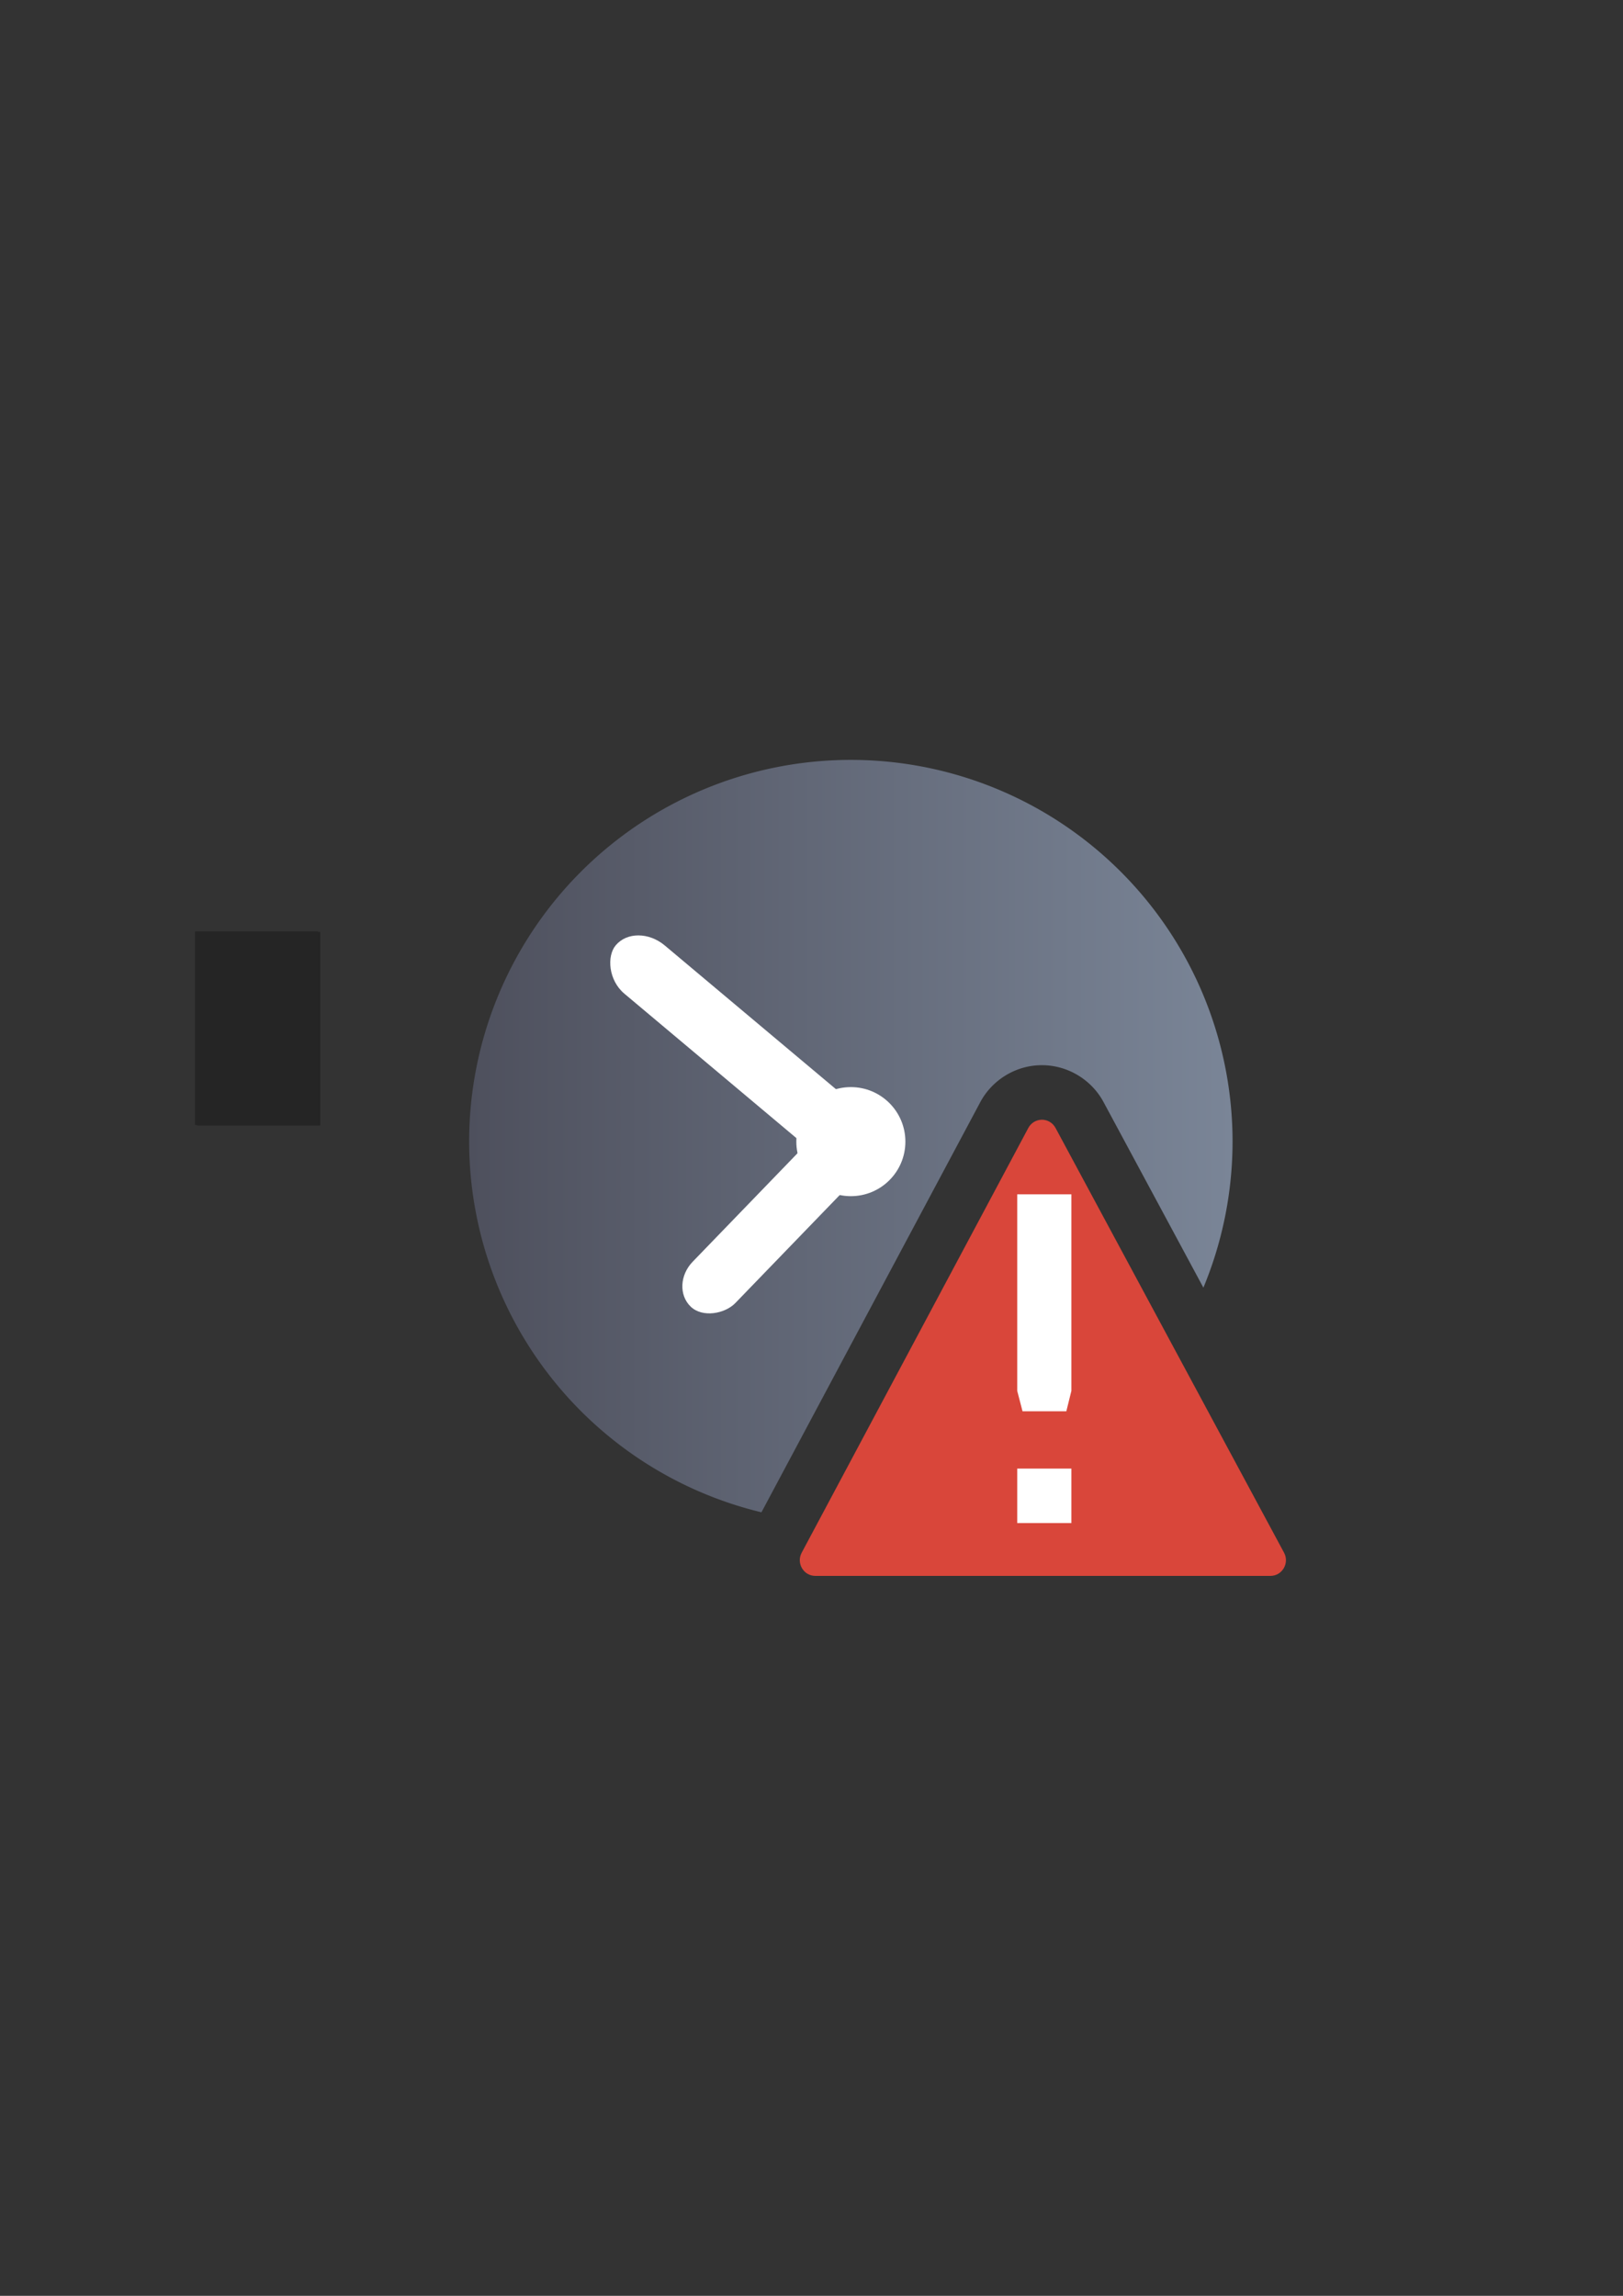 <?xml version="1.0" encoding="UTF-8" standalone="no"?>
<!-- Created with Inkscape (http://www.inkscape.org/) -->

<svg
   xmlns:dc="http://purl.org/dc/elements/1.1/"
   xmlns:cc="http://creativecommons.org/ns#"
   xmlns:rdf="http://www.w3.org/1999/02/22-rdf-syntax-ns#"
   xmlns:svg="http://www.w3.org/2000/svg"
   xmlns="http://www.w3.org/2000/svg"
   xmlns:xlink="http://www.w3.org/1999/xlink"
   xmlns:sodipodi="http://sodipodi.sourceforge.net/DTD/sodipodi-0.dtd"
   xmlns:inkscape="http://www.inkscape.org/namespaces/inkscape"
   width="210mm"
   height="297mm"
   viewBox="0 0 744.094 1052.362"
   id="svg2"
   version="1.1"
   inkscape:version="0.91 r13725"
   inkscape:export-xdpi="3.5910268"
   inkscape:export-ydpi="3.5910268"
   sodipodi:docname="expired.svg"
   inkscape:export-filename="C:\Users\johannes\Documents\Arbeit\RRZE\github3\bicons\16x16\status\expired.png">
  <rect x="0" y="0" width="744.094" height="1052.362" fill="#333333" stroke="none"/>
  <title
     id="title4165">expired</title>
  <defs
     id="defs4">
    <linearGradient
       id="linearGradient2224">
      <stop
         id="stop2226"
         offset="0"
         style="stop-color:#7c7c7c;stop-opacity:1;" />
      <stop
         id="stop2228"
         offset="1"
         style="stop-color:#b8b8b8;stop-opacity:1;" />
    </linearGradient>
    <linearGradient
       id="linearGradient15218">
      <stop
         id="stop15220"
         offset="0"
         style="stop-color:#eeeeef;stop-opacity:1;" />
      <stop
         id="stop2736"
         offset="0.599"
         style="stop-color:#d3d7cf;stop-opacity:1;" />
      <stop
         id="stop2738"
         offset="0.828"
         style="stop-color:#ffffff;stop-opacity:1;" />
      <stop
         id="stop15222"
         offset="1"
         style="stop-color:#d3d7cf;stop-opacity:1;" />
    </linearGradient>
    <pattern
       y="0"
       x="0"
       height="6"
       width="6"
       patternUnits="userSpaceOnUse"
       id="EMFhbasepattern" />
    <pattern
       y="0"
       x="0"
       height="6"
       width="6"
       patternUnits="userSpaceOnUse"
       id="EMFhbasepattern-5" />
    <pattern
       y="0"
       x="0"
       height="6"
       width="6"
       patternUnits="userSpaceOnUse"
       id="EMFhbasepattern-2" />
    <linearGradient
       inkscape:collect="always"
       xlink:href="#linearGradient4197"
       id="linearGradient4203"
       x1="197.565"
       y1="523.362"
       x2="580.435"
       y2="523.362"
       gradientUnits="userSpaceOnUse"
       gradientTransform="matrix(0.914,0,0,0.914,-157.196,-277.245)" />
    <linearGradient
       inkscape:collect="always"
       id="linearGradient4197">
      <stop
         style="stop-color:#4e505d;stop-opacity:1;"
         offset="0"
         id="stop4199" />
      <stop
         style="stop-color:#7a8597;stop-opacity:1"
         offset="1"
         id="stop4201" />
    </linearGradient>
  </defs>
  <sodipodi:namedview
     id="base"
     pagecolor="#ffffff"
     bordercolor="#666666"
     borderopacity="1.0"
     inkscape:pageopacity="0.0"
     inkscape:pageshadow="2"
     inkscape:zoom="1"
     inkscape:cx="463.54509"
     inkscape:cy="494.23145"
     inkscape:document-units="px"
     inkscape:current-layer="g4205"
     showgrid="false"
     showguides="true"
     inkscape:guide-bbox="true"
     inkscape:window-width="1366"
     inkscape:window-height="721"
     inkscape:window-x="-4"
     inkscape:window-y="-4"
     inkscape:window-maximized="1"
     inkscape:snap-bbox="true"
     inkscape:bbox-paths="true"
     inkscape:bbox-nodes="true"
     inkscape:snap-nodes="false">
    <sodipodi:guide
       position="560,730"
       orientation="0,1"
       id="guide3338" />
    <sodipodi:guide
       position="560,330"
       orientation="0,1"
       id="guide3340" />
    <sodipodi:guide
       position="190,475"
       orientation="1,0"
       id="guide3344" />
    <sodipodi:guide
       position="590,451"
       orientation="1,0"
       id="guide3346" />
    <inkscape:grid
       type="xygrid"
       id="grid3440" />
  </sodipodi:namedview>
  <g
     inkscape:label="Ebene 1"
     inkscape:groupmode="layer"
     id="layer1">
    <g
       id="g4205">
      <g
         id="g4337"
         transform="translate(-16.5,-6.136)">
        <g
           id="g4320"
           transform="translate(208.181,-324.068)">
          <flowRoot
             transform="translate(-190.826,330.262)"
             xml:space="preserve"
             id="flowRoot4169-8"
             style="font-style:normal;font-weight:normal;font-size:40px;line-height:125%;font-family:sans-serif;letter-spacing:0px;word-spacing:0px;fill:#252525;fill-opacity:1;stroke:none;stroke-width:1px;stroke-linecap:butt;stroke-linejoin:miter;stroke-opacity:1"><flowRegion
               id="flowRegion4171-6"><rect
                 id="rect4173-2"
                 width="56.433"
                 height="88.789"
                 x="89.541"
                 y="427.08" /></flowRegion><flowPara
               id="flowPara4175-2" /></flowRoot>          <rect
             style="fill:none;fill-rule:evenodd;stroke:none;stroke-width:1px;stroke-linecap:butt;stroke-linejoin:miter;stroke-opacity:1"
             id="rect3336-7"
             width="400"
             height="400"
             x="-1.681"
             y="652.532"
             inkscape:export-xdpi="4.9499998"
             inkscape:export-ydpi="4.9499998" />
          <path
             style="opacity:1;fill:url(#linearGradient4203);fill-opacity:1;stroke:none;stroke-width:16;stroke-linecap:round;stroke-linejoin:round;stroke-miterlimit:4;stroke-dasharray:none;stroke-opacity:1"
             d="M 198.408,26.164 A 175,174.987 0 0 0 23.408,201.15 175,174.987 0 0 0 157.414,371.059 l 100.293,-187.938 c 5.354,-10.046 15.842,-16.675 27.391,-17.004 l 0.002,0 c 12.145,-0.346 23.484,6.35 29.156,16.895 0.003,0.005 0.006,0.009 0.008,0.014 l 45.771,85.061 a 175,174.987 0 0 0 13.373,-66.936 175,174.987 0 0 0 -175,-174.986 z M 286.076,236.158 211.875,375.205 l 2.98,0 A 175,174.987 0 0 0 329.492,316.844 L 286.076,236.158 Z"
             transform="translate(0,652.362)"
             id="path4188"
             inkscape:connector-curvature="0" />
          <ellipse
             style="opacity:1;fill:#ffffff;fill-opacity:1;stroke:none;stroke-width:16;stroke-linecap:round;stroke-linejoin:round;stroke-miterlimit:4;stroke-dasharray:none;stroke-opacity:1"
             id="path4190"
             cx="198.407"
             cy="853.512"
             rx="25"
             ry="24.998" />
          <rect
             style="opacity:1;fill:#ffffff;fill-opacity:1;stroke:none;stroke-width:16;stroke-linecap:round;stroke-linejoin:round;stroke-miterlimit:4;stroke-dasharray:none;stroke-opacity:1"
             id="rect4192"
             width="137.84"
             height="28.831"
             x="560.233"
             y="512.085"
             ry="14.415"
             transform="matrix(0.766,0.643,-0.643,0.766,0,0)"
             rx="17.286" />
          <rect
             style="opacity:1;fill:#ffffff;fill-opacity:1;stroke:none;stroke-width:16;stroke-linecap:round;stroke-linejoin:round;stroke-miterlimit:4;stroke-dasharray:none;stroke-opacity:1"
             id="rect4194"
             width="27.226"
             height="105.445"
             x="-749.199"
             y="475.755"
             ry="15.419"
             rx="13.613"
             transform="matrix(-0.719,-0.695,-0.695,0.719,0,0)"
             inkscape:transform-center-x="36.378061"
             inkscape:transform-center-y="37.438441" />
          <flowRoot
             style="font-style:normal;font-weight:normal;font-size:40px;line-height:125%;font-family:sans-serif;letter-spacing:0px;word-spacing:0px;fill:#252525;fill-opacity:1;stroke:none;stroke-width:1px;stroke-linecap:butt;stroke-linejoin:miter;stroke-opacity:1"
             id="flowRoot4169"
             xml:space="preserve"
             transform="translate(-191.826,330.024)"><flowRegion
               id="flowRegion4171"><rect
                 y="427.08"
                 x="89.541"
                 height="88.789"
                 width="56.433"
                 id="rect4173" /></flowRegion><flowPara
               id="flowPara4175" /></flowRoot>          <rect
             inkscape:export-ydpi="4.9499998"
             inkscape:export-xdpi="4.9499998"
             y="652.294"
             x="-2.681"
             height="400"
             width="400"
             id="rect3336"
             style="fill:none;fill-rule:evenodd;stroke:none;stroke-width:1px;stroke-linecap:butt;stroke-linejoin:miter;stroke-opacity:1" />
          <path
             style="color:#000000;font-style:normal;font-variant:normal;font-weight:normal;font-stretch:normal;font-size:medium;line-height:normal;font-family:sans-serif;text-indent:0;text-align:start;text-decoration:none;text-decoration-line:none;text-decoration-style:solid;text-decoration-color:#000000;letter-spacing:normal;word-spacing:normal;text-transform:none;direction:ltr;block-progression:tb;writing-mode:lr-tb;baseline-shift:baseline;text-anchor:start;white-space:normal;clip-rule:nonzero;display:inline;overflow:visible;visibility:visible;opacity:1;isolation:auto;mix-blend-mode:normal;color-interpolation:sRGB;color-interpolation-filters:linearRGB;solid-color:#000000;solid-opacity:1;fill:#d9463a;fill-opacity:1;fill-rule:evenodd;stroke:none;stroke-width:24.899px;stroke-linecap:butt;stroke-linejoin:round;stroke-miterlimit:4;stroke-dasharray:none;stroke-dashoffset:0;stroke-opacity:1;color-rendering:auto;image-rendering:auto;shape-rendering:auto;text-rendering:auto;enable-background:accumulate"
             d="m 285.812,843.468 c -2.534,0.072 -4.837,1.51 -6.043,3.772 l -103.907,194.71 c -2.553,4.795 0.87,10.616 6.242,10.616 l 208.678,0 c 5.383,-5e-4 8.805,-5.843 6.231,-10.638 L 292.241,847.219 c -1.277,-2.377 -3.762,-3.826 -6.43,-3.75 z"
             id="path4168"
             inkscape:connector-curvature="0"
             sodipodi:nodetypes="cccccccc" />
          <g
             id="text4152"
             style="font-style:normal;font-weight:normal;font-size:548.694px;line-height:125%;font-family:sans-serif;letter-spacing:0px;word-spacing:0px;fill:#ffffff;fill-opacity:1;stroke:none;stroke-width:1px;stroke-linecap:butt;stroke-linejoin:miter;stroke-opacity:1"
             transform="matrix(0.333,0,0,0.338,156.168,796.233)">
            <path
               style="fill:#ffffff;fill-opacity:1"
               sodipodi:nodetypes="cccccccccccc"
               inkscape:connector-curvature="0"
               id="path4366"
               d="m 355.901,612.861 74.576,0 0,73.835 -74.576,0 z m 0,-371.98 74.576,0 0,266.538 -6.958,27.721 -60.312,0 -7.306,-27.721 z" />
          </g>
        </g>
      </g>
    </g>
  </g>
</svg>
